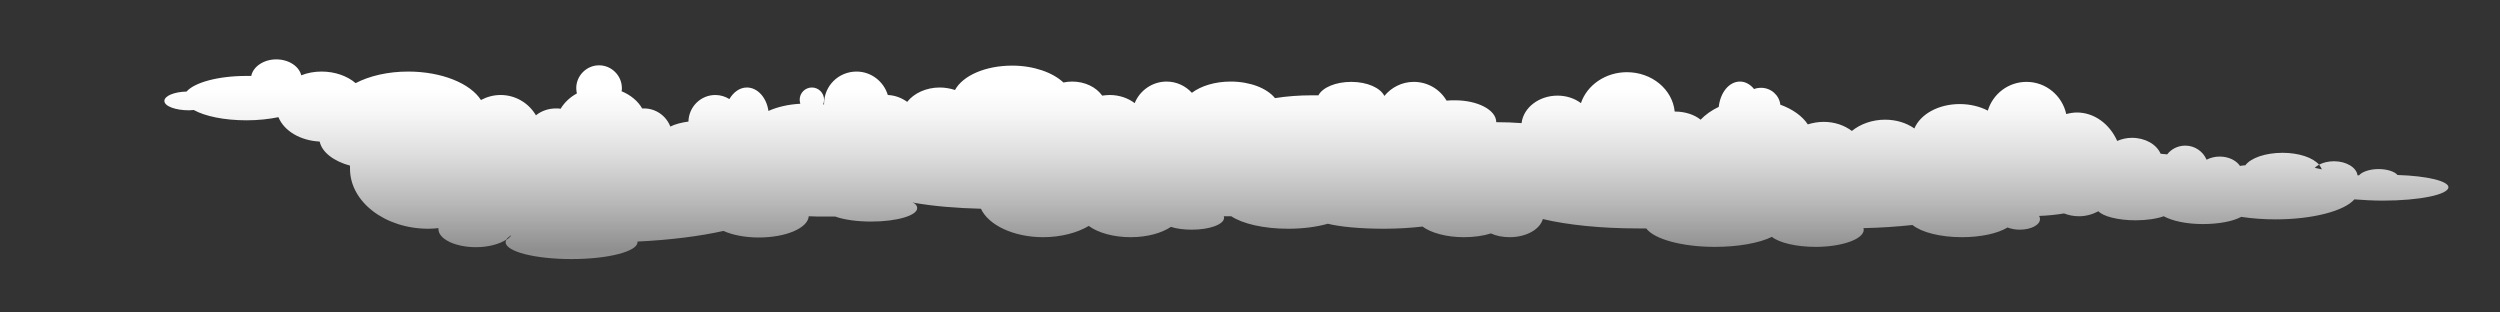 <?xml version="1.0" encoding="utf-8"?>
<!-- Generator: Adobe Illustrator 22.1.0, SVG Export Plug-In . SVG Version: 6.00 Build 0)  -->
<svg version="1.1" id="Layer_2_1_" xmlns="http://www.w3.org/2000/svg" xmlns:xlink="http://www.w3.org/1999/xlink" x="0px" y="0px"
	 viewBox="0 0 800 100" style="enable-background:new 0 0 800 100;" xml:space="preserve">
<rect x="0" y="0" width="800" height="100" fill="#333333" stroke="none"/>
<style type="text/css">
	.st0{fill:url(#SVGID_1_);}
</style>
<g id="Layer_1">
	<linearGradient id="SVGID_1_" gradientUnits="userSpaceOnUse" x1="418.05" y1="19" x2="418.05" y2="82.9">
		<stop  offset="0.147" style="stop-color:#FFFFFF"/>
		<stop  offset="0.272" style="stop-color:#F6F6F6"/>
		<stop  offset="0.476" style="stop-color:#DEDEDE"/>
		<stop  offset="0.732" style="stop-color:#B6B6B6"/>
		<stop  offset="0.952" style="stop-color:#8F8F8F"/>
	</linearGradient>
	<path class="st0" d="M783.5,59.9c0,2.4-9.4,4.3-21,4.3c-3.3,0-6.3-0.2-9.1-0.4c-3.2,3.7-13.3,6.4-25.2,6.4c-3.9,0-7.7-0.3-11-0.8
		c-2.6,1.4-7.1,2.3-12.3,2.3s-9.8-1-12.5-2.5c-2.2,0.8-5.5,1.3-9,1.3c-5.7,0-10.5-1.3-11.9-2.9c-1.9,1-4,1.6-6.2,1.6
		c-1.7,0-3.3-0.3-4.8-0.9c-2.4,0.4-5.1,0.7-8,0.8c0.2,0.3,0.3,0.6,0.3,1c0,1.9-2.9,3.4-6.5,3.4c-1.5,0-2.8-0.3-3.9-0.7
		c-3.1,1.9-8.5,3.1-14.6,3.1c-7,0-13-1.6-15.8-3.9c-4.8,0.5-10.1,0.9-15.7,1c0,0.2,0.1,0.3,0.1,0.5c0,3-6.9,5.5-15.4,5.5
		c-6.2,0-11.6-1.3-14-3.2c-4.1,2-10.8,3.2-18.3,3.2c-10.5,0-19.4-2.5-21.9-5.9c-0.8,0-1.7,0-2.6,0c-11.8,0-22.5-1.1-30.5-3
		c-0.9,3.3-5.3,5.8-10.6,5.8c-2.2,0-4.3-0.4-6-1.2l0,0c-2.5,0.8-5.5,1.2-8.7,1.2c-5.6,0-10.5-1.4-13.2-3.4
		c-3.5,0.4-7.8,0.7-12.3,0.7c-7.4,0-14-0.6-18-1.6c-3.5,1-7.9,1.6-12.7,1.6c-7.8,0-14.6-1.6-18.2-4c-0.8,0-1.6,0-2.4,0
		c0.1,0.2,0.1,0.4,0.1,0.5c0,2.1-4.6,3.8-10.3,3.8c-2.5,0-4.9-0.3-6.7-0.9l0,0c-3,2-7.6,3.3-12.9,3.3c-5.5,0-10.4-1.4-13.4-3.6
		c-3.7,2.2-8.9,3.6-14.6,3.6c-9.5,0-17.5-3.9-19.9-9.1c-7.8-0.2-15.1-0.8-21.4-1.9c-0.1,0-0.1-0.1-0.2-0.1s-0.1,0.1-0.2,0.1
		c0.1,0,0.2,0.1,0.4,0.1c0.7,0.5,1,1,1,1.6c0,2.4-6.6,4.3-14.7,4.3c-4.6,0-8.8-0.6-11.5-1.6c-1.1,0-2.1,0-3.2,0
		c-1.8,0-3.6,0-5.3-0.1c-0.3,3.8-7.3,6.8-16,6.8c-4.4,0-8.4-0.8-11.3-2.1c-7.6,1.7-17.1,2.9-27.5,3.4c0,0.1,0,0.1,0,0.2
		c0,3-9.5,5.4-21.1,5.4c-11.7,0-21.1-2.4-21.1-5.4c0-0.3,0.1-0.5,0.2-0.7c0.5-0.3,0.9-0.7,1.3-1.1c0.1-0.1,0.2-0.2,0.3-0.4
		c-0.2,0.1-0.4,0.2-0.5,0.3c-0.5,0.4-0.9,0.7-1.1,1.1c-2.2,1.4-5.7,2.4-9.7,2.4c-6.6,0-12-2.6-12-5.8c0-0.1,0-0.2,0-0.3
		c-1,0.1-2.1,0.2-3.2,0.2c-13.9,0-25.1-8.6-25.1-19.2c0-0.3,0-0.7,0-1c-5.2-1.4-9-4.3-9.7-7.7c-6.2-0.3-11.4-3.4-13.2-7.8
		c-3,0.6-6.4,1-10.2,1c-7.1,0-13.3-1.3-16.9-3.3c-0.5,0-1,0.1-1.5,0.1c-4.3,0-7.9-1.3-7.9-3c0-1.6,3.1-2.9,7.1-3
		c2.5-2.9,10.1-5,19.1-5c0.5,0,1.1,0,1.6,0c0.6-3,4-5.3,8-5.3s7.3,2.2,8,5.1c2-0.8,4.2-1.2,6.5-1.2c4.3,0,8.2,1.4,10.9,3.7
		c4.4-2.3,10.3-3.7,16.8-3.7c10.8,0,19.9,3.8,23.3,9.1c1.9-1,4-1.6,6.3-1.6c4.8,0,9,2.6,11.3,6.5c1.7-1.4,4-2.2,6.4-2.2
		c0.5,0,1,0,1.5,0.1c1.2-2,3-3.7,5.2-4.9c-0.1-0.5-0.2-1.1-0.2-1.7c0-4,3.3-7.3,7.3-7.3s7.3,3.3,7.3,7.3c0,0.3,0,0.7-0.1,1
		c2.9,1.2,5.2,3.1,6.6,5.5c0.2,0,0.4,0,0.6,0c3.8,0,7.1,2.4,8.4,5.8c1.6-0.8,3.6-1.3,5.8-1.6c0.1-4.7,3.9-8.5,8.6-8.5
		c1.7,0,3.2,0.5,4.5,1.3c1.3-2.2,3.3-3.7,5.6-3.7c3.4,0,6.3,3.2,6.9,7.5c2.9-1.3,6.4-2.1,10.2-2.3c-0.1-0.4-0.2-0.8-0.2-1.3
		c0-2.2,1.8-3.9,3.9-3.9c2.2,0,3.9,1.8,3.9,3.9c0,0.5-0.1,1.1-0.3,1.5c0.1,0,0.2,0,0.3,0c0-0.1,0-0.2,0-0.2
		c0-5.7,4.6-10.3,10.4-10.3c4.7,0,8.7,3.2,10,7.5c2.3,0.1,4.4,0.9,6.2,2.2c2.1-2.7,6-4.6,10.4-4.6c1.7,0,3.4,0.3,4.9,0.8
		c2.5-4.6,9.7-7.8,18.3-7.8c6.9,0,13,2.2,16.4,5.4c0.9-0.2,1.9-0.3,2.8-0.3c4.1,0,7.7,1.8,9.6,4.5c0.8-0.1,1.6-0.2,2.4-0.2
		c3.1,0,5.9,1,8,2.6c1.6-4,5.6-6.9,10.2-6.9c3.2,0,6.1,1.4,8.1,3.6c2.9-2.2,7.4-3.6,12.4-3.6c6.2,0,11.6,2.1,14.2,5.3
		c3.7-0.6,7.7-0.9,11.9-0.9c0.7,0,1.4,0,2,0c1.3-2.5,5.5-4.3,10.5-4.3c5.1,0,9.3,1.9,10.6,4.5c2.2-2.7,5.6-4.5,9.4-4.5
		c4.5,0,8.4,2.4,10.5,6c0.9-0.1,1.8-0.1,2.7-0.1c7.3,0,13.2,3.1,13.2,7c2.8,0,5.5,0.1,8.1,0.3c0.6-5,5.6-8.8,11.5-8.8
		c2.9,0,5.5,0.9,7.5,2.4c1.9-5.7,7.8-9.9,14.7-9.9c8,0,14.6,5.5,15.3,12.6h0.1c3.3,0,6.2,1,8.2,2.6c1.5-1.6,3.5-3,5.8-4.1
		c0.5-4.6,3.3-8.1,6.8-8.1c1.7,0,3.3,0.9,4.5,2.4c0.7-0.3,1.5-0.4,2.3-0.4c3.1,0,5.8,2.4,6.1,5.4c3.9,1.4,7,3.6,8.8,6.3
		c1.6-0.5,3.3-0.8,5.1-0.8c3.5,0,6.6,1.1,9,2.9c2.7-2.2,6.5-3.6,10.6-3.6c3.6,0,6.8,1,9.4,2.8c1.9-4.5,7.6-7.8,14.5-7.8
		c3.4,0,6.5,0.8,9,2.1c1.6-5.3,6.5-9.2,12.4-9.2c6.2,0,11.4,4.4,12.7,10.3c1.1-0.3,2.3-0.5,3.4-0.5c5.6,0,10.5,3.7,12.9,9.1
		c1.4-0.6,3-1,4.7-1c4.3,0,7.9,2.1,9.2,5.1c0.7,0.1,1.4,0.1,2.1,0.2c1.3-1.7,3.4-2.8,5.8-2.8c3.1,0,5.7,1.9,6.8,4.5
		c1.2-0.6,2.6-1,4.2-1c2.8,0,5.3,1.2,6.5,3c0.6-0.1,1.1-0.2,1.7-0.2c1.8-2.4,6.5-4,11.9-4c5.2,0,9.7,1.5,11.7,3.8
		c-0.5,0.3-1,0.6-1.4,1c0.8,0.2,1.5,0.3,2.3,0.5c-0.2-0.5-0.5-1-0.9-1.5c1.3-0.7,3-1.1,4.8-1.1c3.9,0,7.2,2,7.5,4.5
		c0.2,0,0.3,0,0.5,0c0.9-1.1,3.4-2,6.2-2s5.2,0.8,6.1,1.9C776.9,56.3,783.5,58,783.5,59.9z"/>
</g>
</svg>
